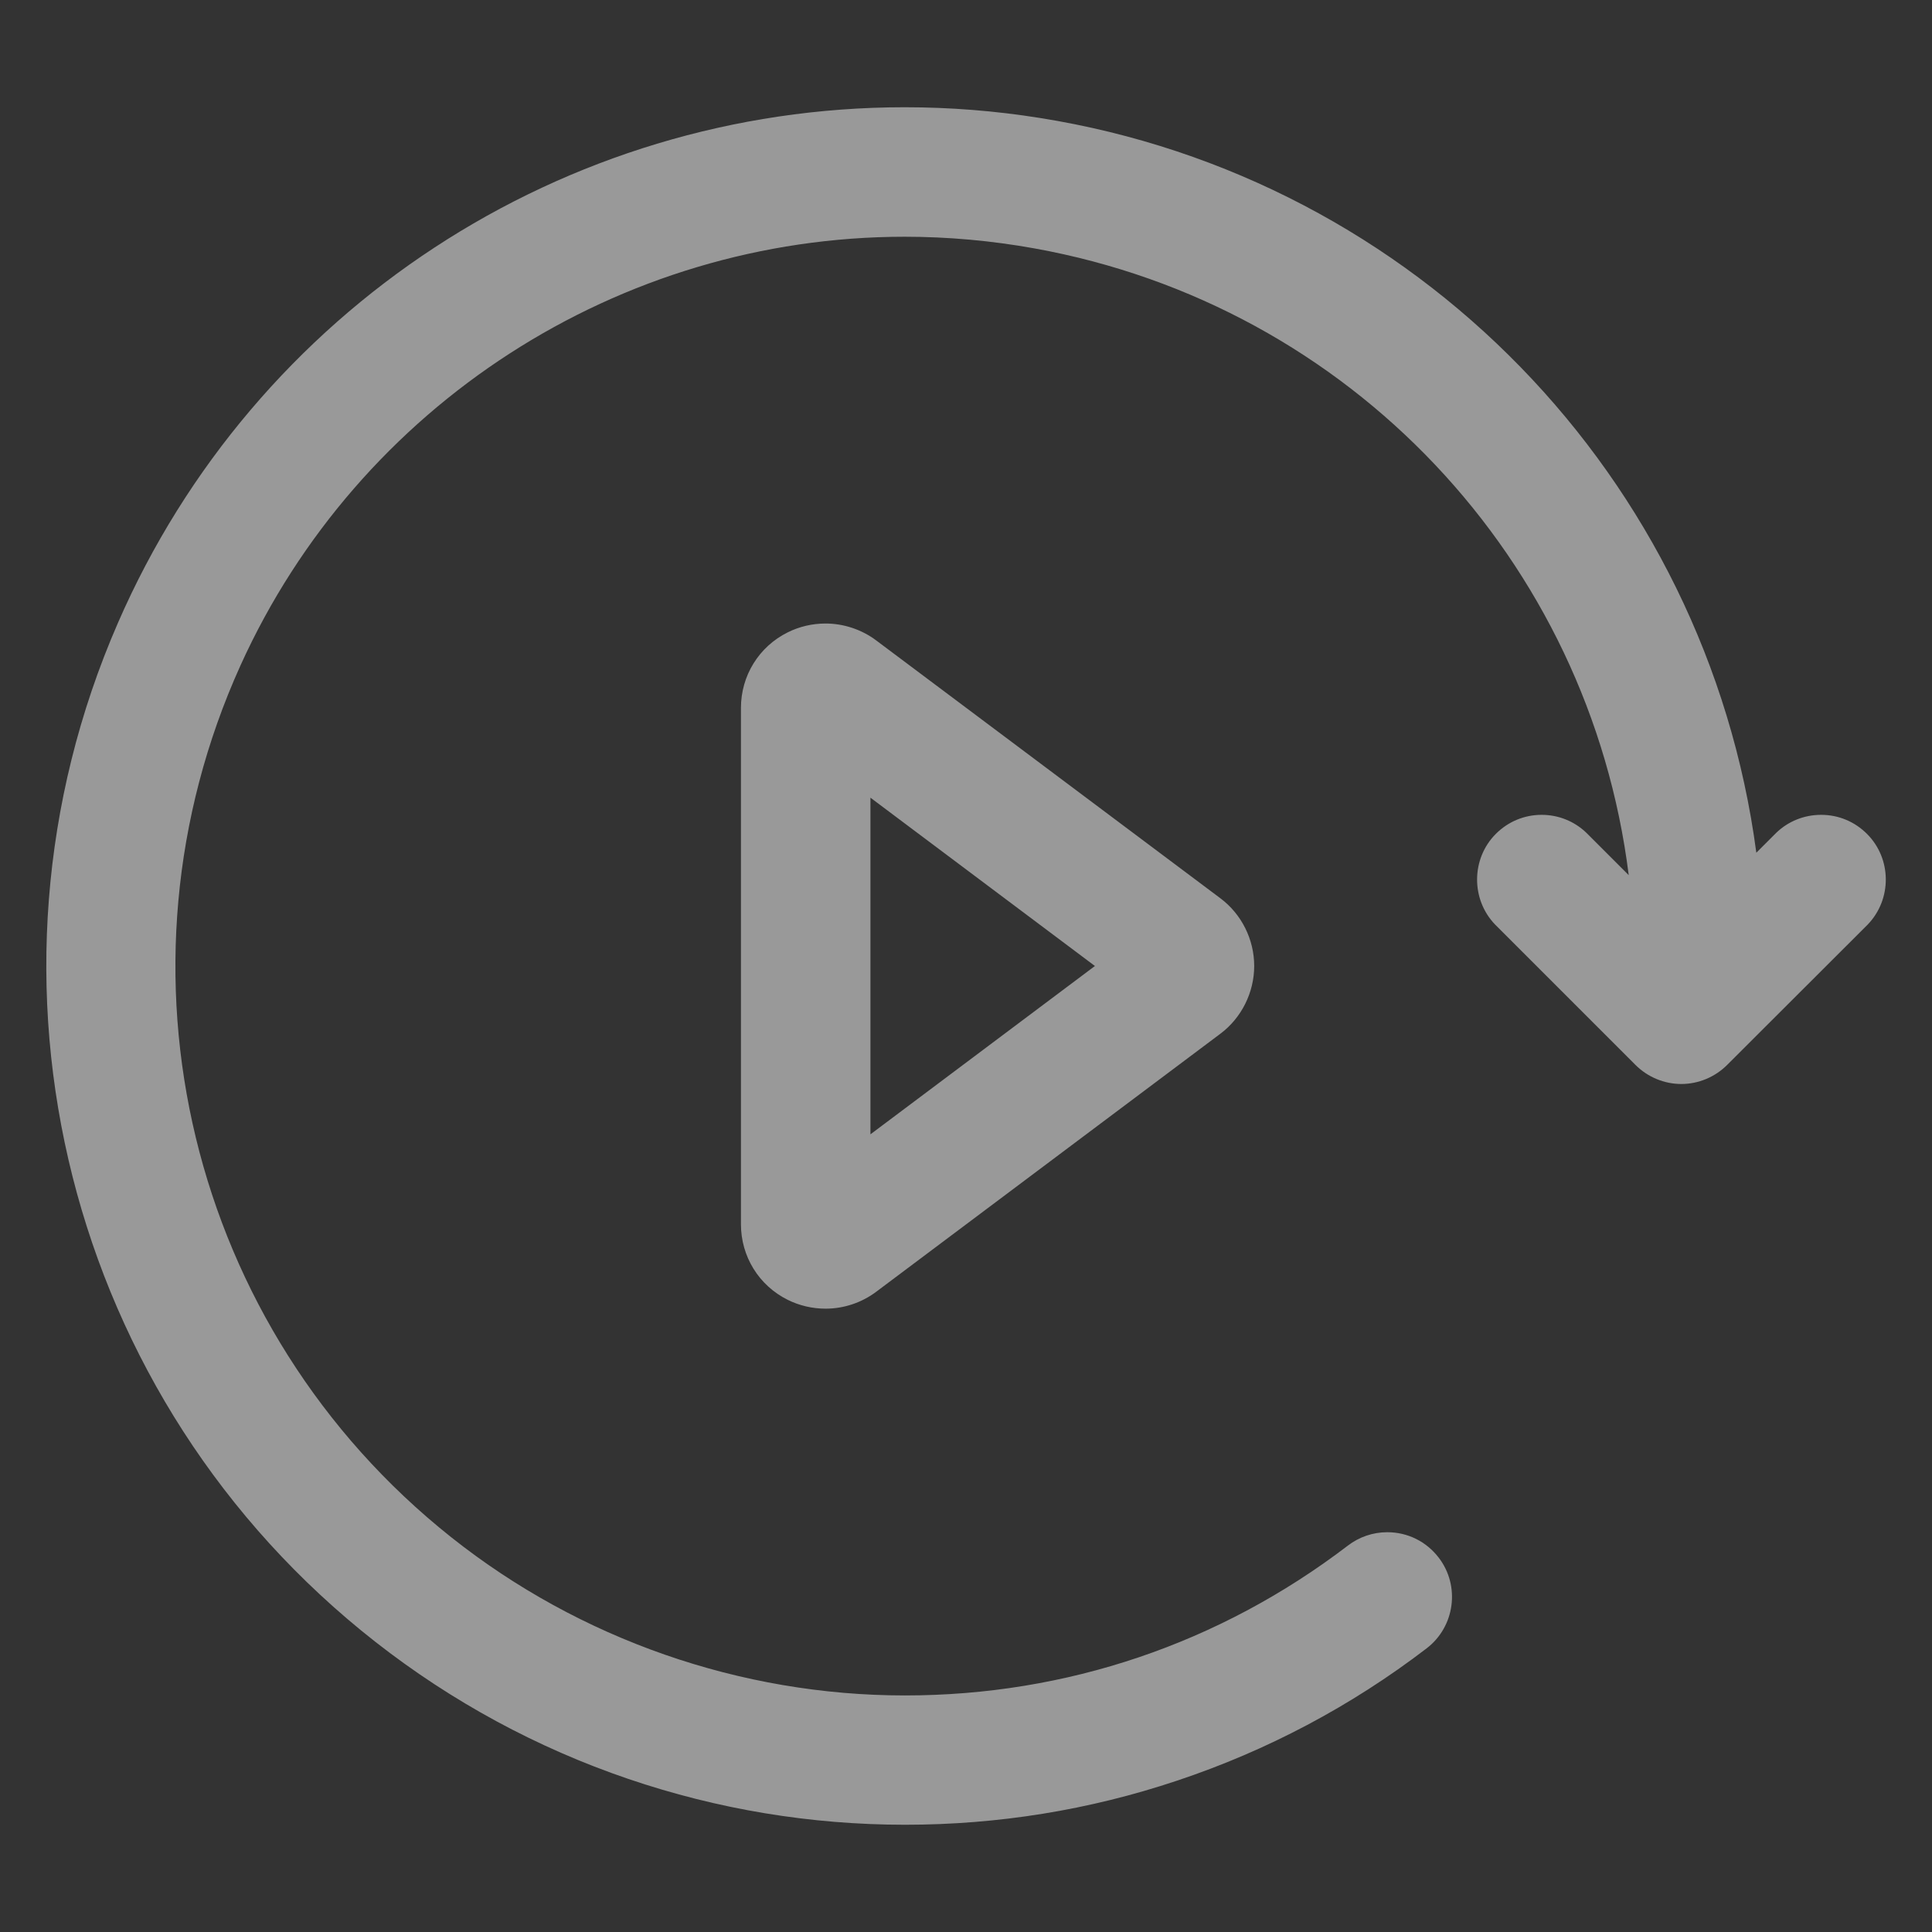 <svg t="1661931751152" class="icon" viewBox="0 0 1024 1024" version="1.1" xmlns="http://www.w3.org/2000/svg" p-id="19286" width="200" height="200"><rect x="0" y="0" width="1024" height="1024" fill="#333333" stroke="none"/><path d="M479.732 967.156c-50.051 0-99.403-8.192-146.657-24.276-48.453-16.484-93.609-40.96-134.069-72.629C35.665 742.375-20.38 520.192 62.539 330.078 134.868 164.04 298.608 56.844 479.532 56.844c23.877 0 48.053 1.898 71.73 5.694 199.305 31.669 353.255 190.614 379.629 389.42l10.49-10.49c6.394-6.194 14.885-9.591 23.877-9.591 9.191 0 17.783 3.596 24.276 10.09 13.187 13.187 13.287 34.666 0.4 48.053L915.406 564.449c-6.394 6.394-15.185 10.09-24.276 10.09-9.091 0-17.883-3.696-24.276-10.09l-74.427-74.427c-12.887-13.387-12.688-34.966 0.4-48.053 6.494-6.494 15.085-10.09 24.276-10.09 8.891 0 17.383 3.397 23.777 9.591l22.378 22.378C842.377 296.81 715.701 161.842 548.364 131.671c-22.678-4.096-45.855-6.194-68.833-6.194-151.352 0-289.517 89.213-352.056 227.178-73.129 161.642-27.273 351.657 111.591 462.049 68.133 54.147 153.55 83.918 240.565 83.918 85.616 0 166.737-27.473 234.771-79.422 5.994-4.596 13.287-7.093 20.88-7.093 10.789 0 20.68 4.895 27.273 13.487 11.489 14.985 8.592 36.564-6.394 48.053-40.061 30.67-84.617 54.247-132.271 70.132-46.555 15.585-95.007 23.377-144.159 23.377z m-42.159-273.533c-6.893 0-13.886-1.598-20.08-4.695-15.285-7.593-24.776-22.978-24.776-40.061V375.234c0-17.083 9.491-32.468 24.776-40.061 6.194-3.097 13.087-4.695 20.08-4.695 9.591 0 19.181 3.197 26.874 8.991L646.868 476.135c11.189 8.392 17.883 21.779 17.883 35.865 0 13.986-6.693 27.473-17.883 35.865L464.446 684.631c-7.692 5.794-17.183 8.991-26.874 8.991z m23.777-92.41l118.984-89.213-118.984-89.213v178.426z" p-id="19287" fill="#FFFFFF" opacity="0.5"></path></svg>